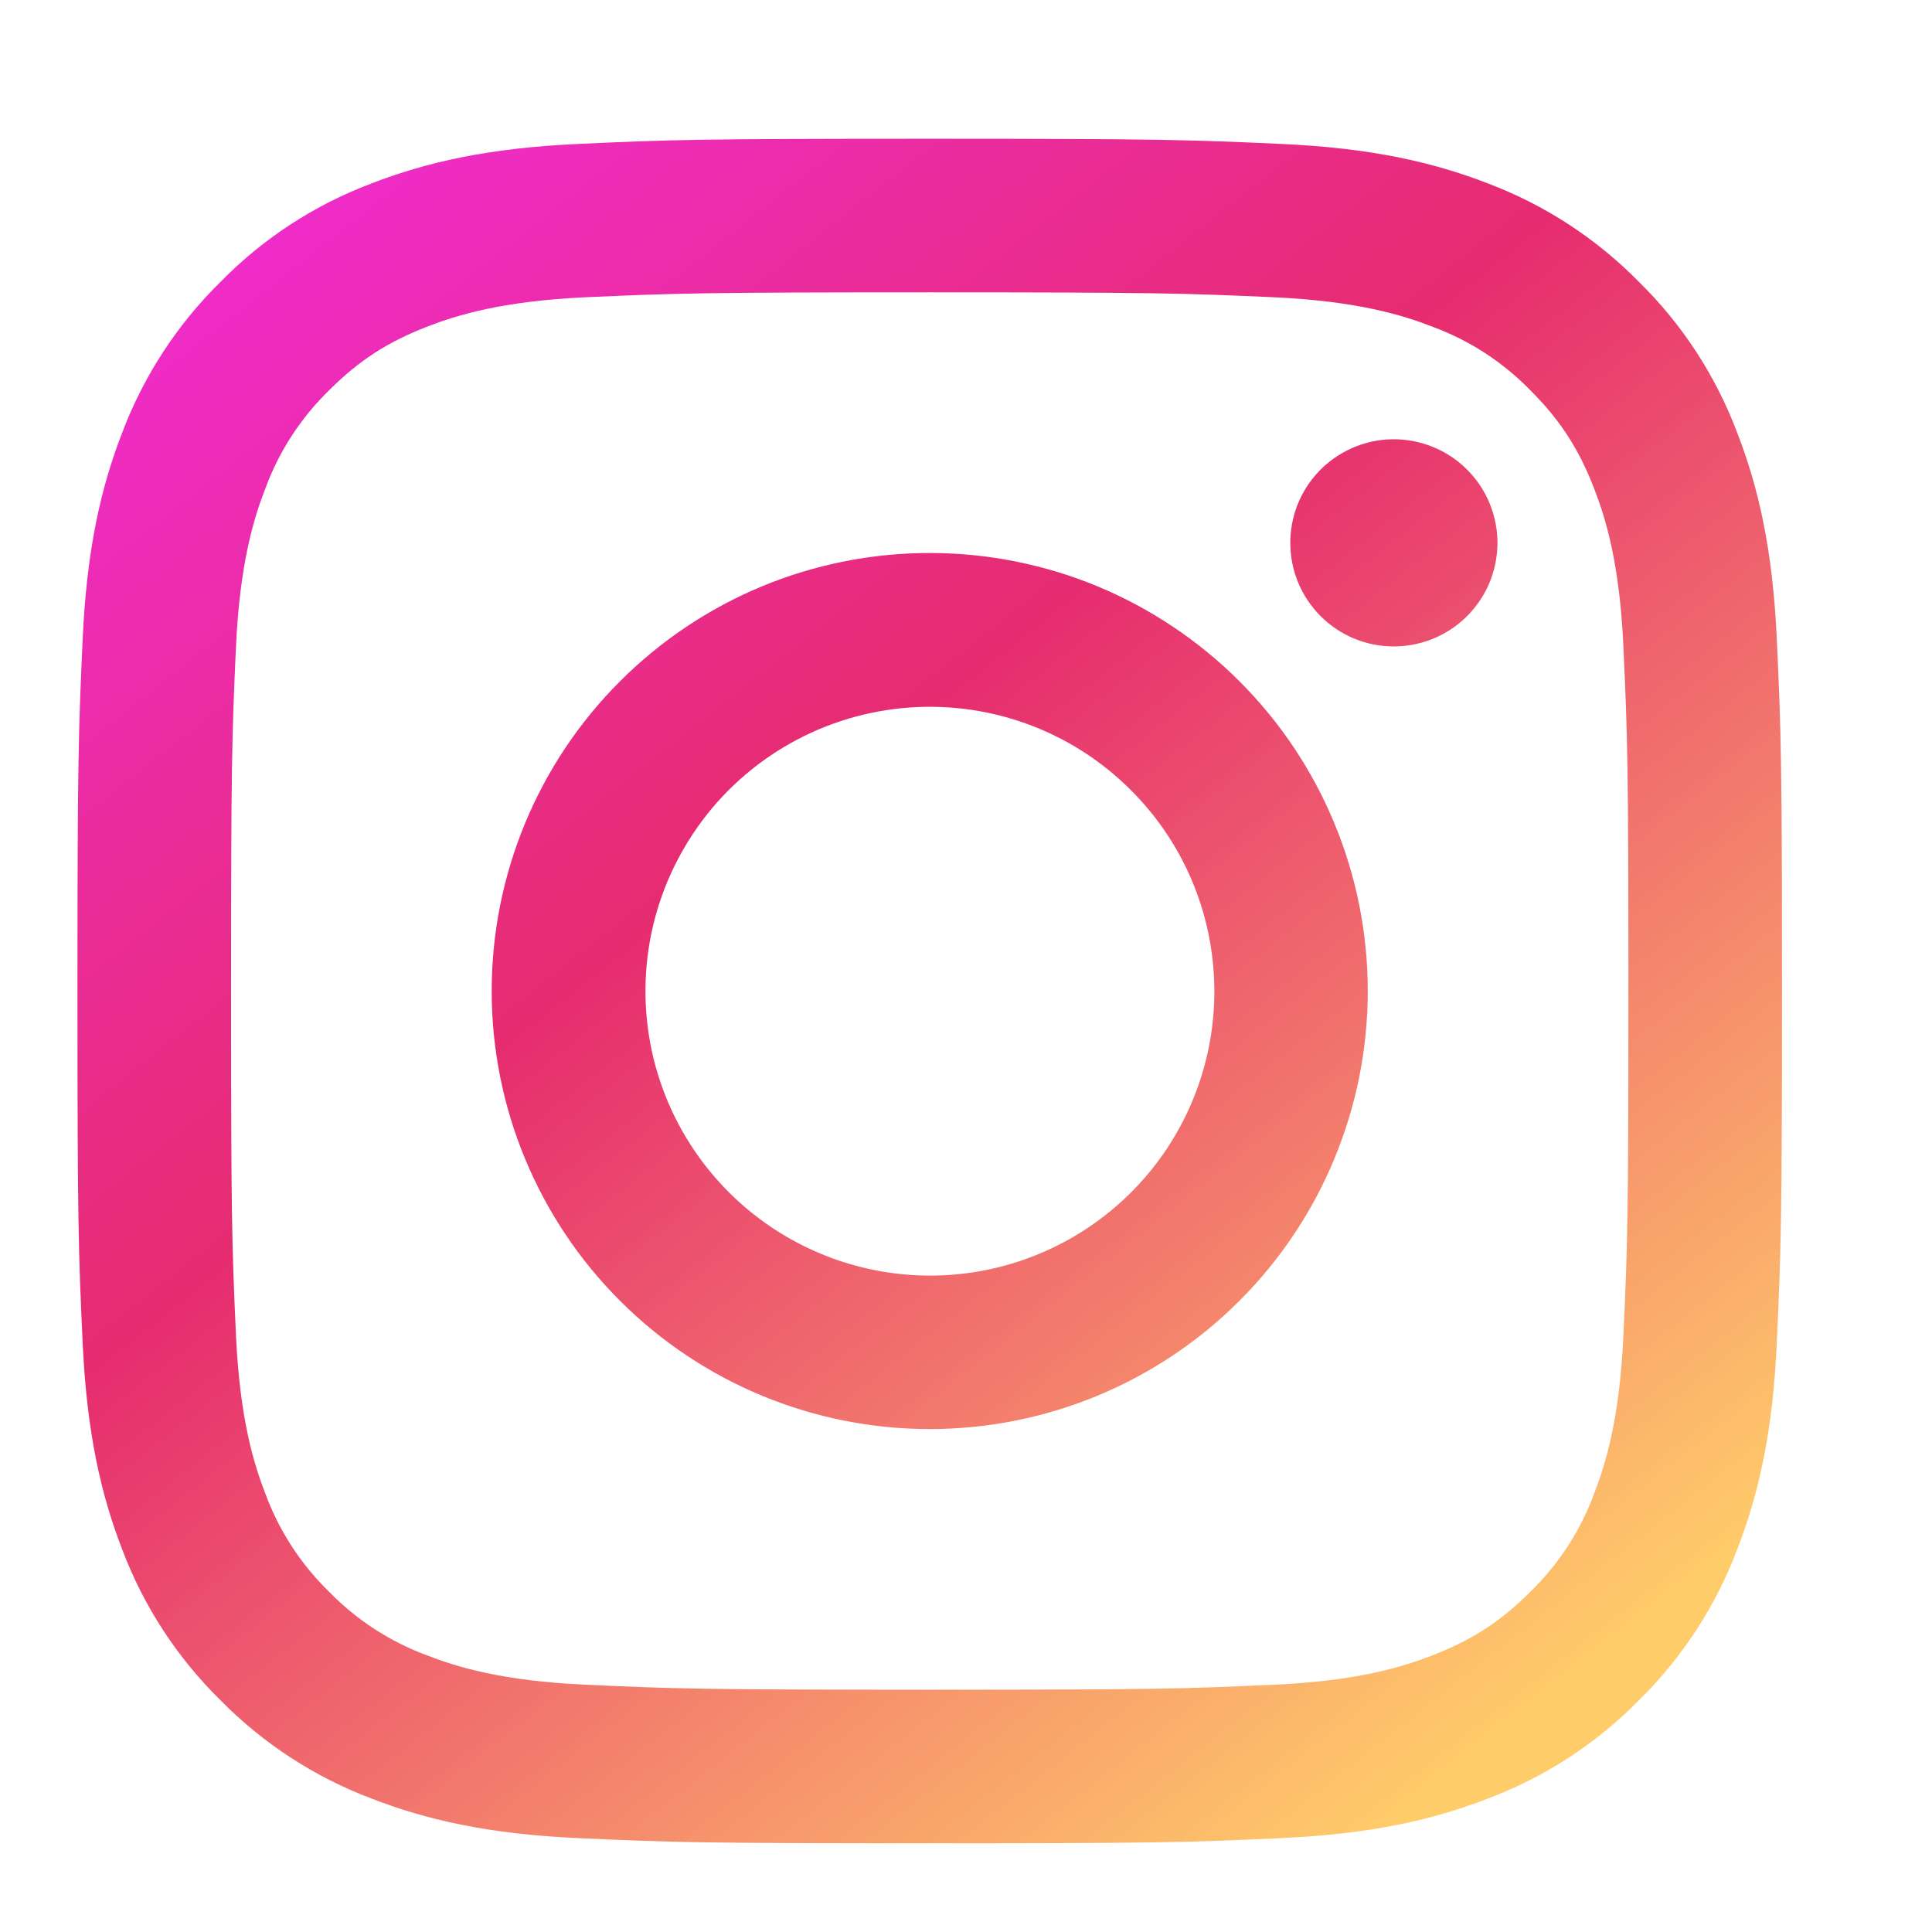 <svg width="22" height="22" viewBox="0 0 22 22" fill="none" xmlns="http://www.w3.org/2000/svg">
<g filter="url(#filter0_i_19_1828)">
<path fill-rule="evenodd" clip-rule="evenodd" d="M6.586 0.941C7.621 0.893 7.951 0.882 10.587 0.882C13.223 0.882 13.553 0.894 14.587 0.941C15.621 0.987 16.327 1.152 16.944 1.391C17.591 1.636 18.178 2.018 18.663 2.512C19.157 2.996 19.538 3.582 19.782 4.23C20.022 4.847 20.186 5.553 20.233 6.585C20.281 7.622 20.292 7.952 20.292 10.587C20.292 13.223 20.28 13.553 20.233 14.588C20.187 15.62 20.022 16.326 19.782 16.944C19.538 17.591 19.156 18.178 18.663 18.663C18.178 19.157 17.591 19.538 16.944 19.782C16.327 20.022 15.621 20.186 14.589 20.233C13.553 20.281 13.223 20.292 10.587 20.292C7.951 20.292 7.621 20.28 6.586 20.233C5.554 20.187 4.848 20.022 4.23 19.782C3.583 19.538 2.996 19.156 2.511 18.663C2.017 18.178 1.635 17.592 1.391 16.944C1.152 16.327 0.988 15.621 0.941 14.589C0.893 13.552 0.882 13.222 0.882 10.587C0.882 7.951 0.894 7.621 0.941 6.587C0.987 5.553 1.152 4.847 1.391 4.23C1.636 3.582 2.018 2.996 2.512 2.511C2.996 2.017 3.582 1.635 4.23 1.391C4.847 1.152 5.553 0.988 6.585 0.941H6.586ZM14.508 2.687C13.485 2.641 13.178 2.631 10.587 2.631C7.996 2.631 7.689 2.641 6.665 2.687C5.719 2.731 5.205 2.889 4.863 3.022C4.41 3.198 4.087 3.407 3.747 3.747C3.425 4.06 3.177 4.442 3.022 4.863C2.889 5.205 2.731 5.719 2.687 6.665C2.641 7.689 2.631 7.996 2.631 10.587C2.631 13.178 2.641 13.485 2.687 14.508C2.731 15.455 2.889 15.969 3.022 16.311C3.177 16.732 3.425 17.114 3.747 17.427C4.06 17.749 4.442 17.997 4.863 18.152C5.205 18.285 5.719 18.443 6.665 18.486C7.689 18.533 7.995 18.543 10.587 18.543C13.179 18.543 13.485 18.533 14.508 18.486C15.455 18.443 15.969 18.285 16.311 18.152C16.764 17.976 17.087 17.767 17.427 17.427C17.749 17.114 17.997 16.732 18.152 16.311C18.285 15.969 18.443 15.455 18.486 14.508C18.533 13.485 18.543 13.178 18.543 10.587C18.543 7.996 18.533 7.689 18.486 6.665C18.443 5.719 18.285 5.205 18.152 4.863C17.976 4.41 17.767 4.087 17.427 3.747C17.114 3.425 16.732 3.177 16.311 3.022C15.969 2.889 15.455 2.731 14.508 2.687ZM9.347 13.579C10.04 13.867 10.81 13.906 11.528 13.689C12.246 13.472 12.866 13.012 13.283 12.389C13.699 11.765 13.887 11.017 13.812 10.27C13.738 9.524 13.408 8.827 12.876 8.298C12.538 7.959 12.128 7.7 11.678 7.539C11.227 7.378 10.746 7.319 10.27 7.366C9.793 7.413 9.333 7.565 8.923 7.811C8.512 8.057 8.161 8.391 7.896 8.789C7.63 9.187 7.455 9.639 7.385 10.112C7.315 10.586 7.35 11.069 7.489 11.527C7.628 11.985 7.867 12.407 8.188 12.761C8.509 13.116 8.905 13.395 9.347 13.579ZM7.06 7.06C7.523 6.597 8.073 6.229 8.678 5.978C9.283 5.728 9.932 5.599 10.587 5.599C11.242 5.599 11.891 5.728 12.496 5.978C13.101 6.229 13.651 6.597 14.114 7.06C14.577 7.523 14.945 8.073 15.195 8.678C15.446 9.283 15.575 9.932 15.575 10.587C15.575 11.242 15.446 11.891 15.195 12.496C14.945 13.101 14.577 13.651 14.114 14.114C13.179 15.05 11.91 15.575 10.587 15.575C9.264 15.575 7.995 15.05 7.06 14.114C6.124 13.179 5.599 11.91 5.599 10.587C5.599 9.264 6.124 7.995 7.06 7.06ZM16.681 6.342C16.796 6.233 16.888 6.103 16.952 5.959C17.015 5.814 17.049 5.659 17.052 5.501C17.054 5.343 17.024 5.186 16.965 5.04C16.906 4.894 16.818 4.761 16.706 4.65C16.595 4.538 16.462 4.45 16.316 4.391C16.169 4.331 16.013 4.302 15.855 4.304C15.697 4.306 15.541 4.34 15.397 4.404C15.252 4.468 15.122 4.559 15.014 4.674C14.803 4.897 14.688 5.194 14.693 5.501C14.697 5.808 14.821 6.101 15.038 6.318C15.255 6.535 15.548 6.659 15.855 6.663C16.162 6.667 16.458 6.552 16.681 6.342Z" fill="url(#paint0_linear_19_1828)"/>
</g>
<defs>
<filter id="filter0_i_19_1828" x="0" y="0" width="21.174" height="21.872" filterUnits="userSpaceOnUse" color-interpolation-filters="sRGB">
<feFlood flood-opacity="0" result="BackgroundImageFix"/>
<feBlend mode="normal" in="SourceGraphic" in2="BackgroundImageFix" result="shape"/>
<feColorMatrix in="SourceAlpha" type="matrix" values="0 0 0 0 0 0 0 0 0 0 0 0 0 0 0 0 0 0 127 0" result="hardAlpha"/>
<feOffset dy="0.698"/>
<feGaussianBlur stdDeviation="1.309"/>
<feComposite in2="hardAlpha" operator="arithmetic" k2="-1" k3="1"/>
<feColorMatrix type="matrix" values="0 0 0 0 0 0 0 0 0 0 0 0 0 0 0 0 0 0 0.2 0"/>
<feBlend mode="normal" in2="shape" result="effect1_innerShadow_19_1828"/>
</filter>
<linearGradient id="paint0_linear_19_1828" x1="1" y1="1" x2="16" y2="20" gradientUnits="userSpaceOnUse">
<stop stop-color="#F12CDD"/>
<stop offset="0.451" stop-color="#E62C6F"/>
<stop offset="1" stop-color="#FFCC6A"/>
</linearGradient>
</defs>
</svg>
